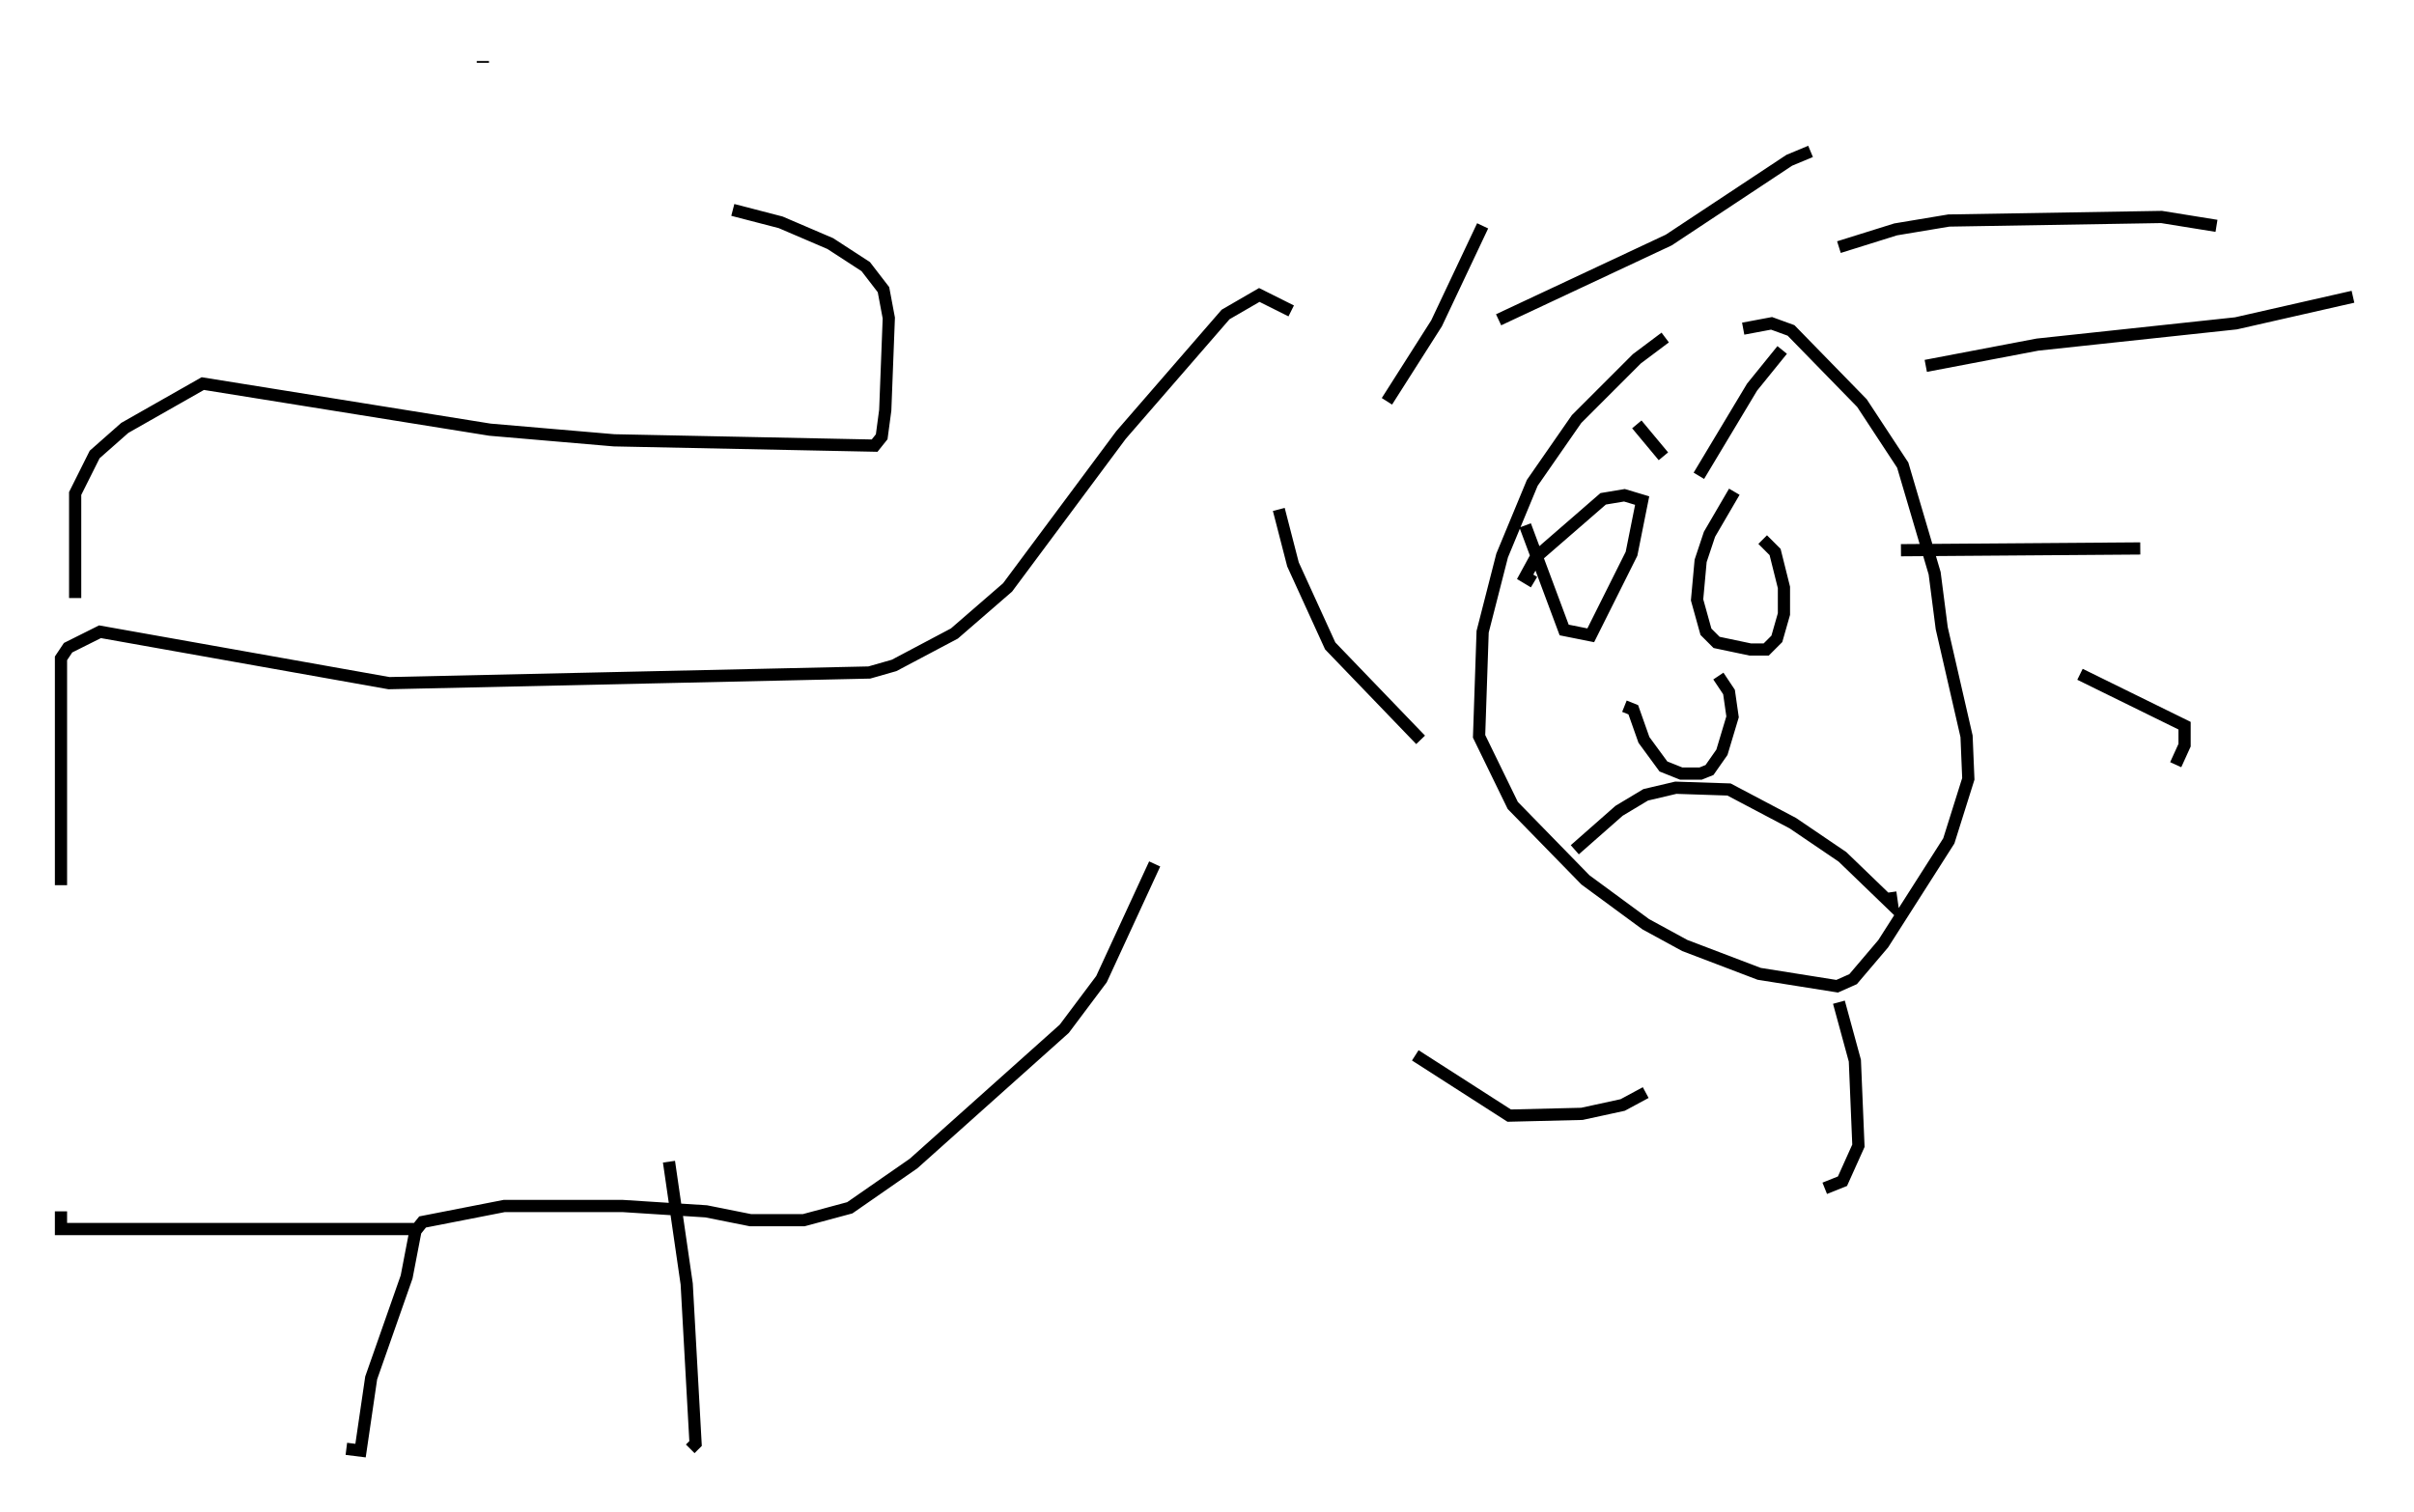 <?xml version="1.0" encoding="utf-8" ?>
<svg baseProfile="full" height="123.877" version="1.1" width="197.81" xmlns="http://www.w3.org/2000/svg" xmlns:ev="http://www.w3.org/2001/xml-events" xmlns:xlink="http://www.w3.org/1999/xlink"><defs /><rect fill="white" height="123.877" width="197.81" x="0" y="0" /><path d="M137.178, 27.659 m-0.726, 0.0 l-2.324, 1.743 -4.939, 4.939 l-3.631, 5.229 -2.469, 5.955 l-1.598, 6.246 -0.291, 8.57 l2.76, 5.665 5.955, 6.101 l4.939, 3.631 3.196, 1.743 l6.101, 2.324 6.391, 1.017 l1.307, -0.581 2.469, -2.905 l5.374, -8.425 1.598, -5.084 l-0.145, -3.486 -2.034, -8.86 l-0.581, -4.503 -2.615, -8.86 l-3.341, -5.084 -5.81, -5.955 l-1.598, -0.581 -2.324, 0.436 m-17.866, 16.123 l3.196, 8.57 2.179, 0.436 l3.341, -6.682 0.872, -4.358 l-1.453, -0.436 -1.743, 0.291 l-5.52, 4.793 -0.872, 1.598 l0.726, 0.436 m16.413, -7.408 l-2.034, 3.486 -0.726, 2.179 l-0.291, 3.196 0.726, 2.615 l0.872, 0.872 2.76, 0.581 l1.307, 0.0 0.872, -0.872 l0.581, -2.034 0.0, -2.179 l-0.726, -2.905 -1.017, -1.017 m-10.313, -9.441 l2.179, 2.615 m2.905, 1.598 l4.358, -7.263 2.469, -3.05 m-12.927, 29.195 l0.726, 0.291 0.872, 2.469 l1.598, 2.179 1.453, 0.581 l1.598, 0.0 0.726, -0.291 l1.017, -1.453 0.872, -2.905 l-0.291, -2.034 -0.872, -1.307 m-11.765, 14.235 l3.631, -3.196 2.179, -1.307 l2.469, -0.581 4.358, 0.145 l5.229, 2.76 4.067, 2.76 l4.067, 3.922 -0.145, -1.017 m2.905, -43.14 l9.151, -1.743 16.268, -1.743 l9.587, -2.179 m-37.039, 20.771 l19.609, -0.145 m-4.939, 10.313 l8.57, 4.212 0.0, 1.598 l-0.726, 1.598 m-27.598, 19.464 l1.307, 4.793 0.291, 6.972 l-1.307, 2.905 -1.453, 0.581 m-14.67, -7.844 l-1.888, 1.017 -3.341, 0.726 l-5.955, 0.145 -7.698, -4.939 m0.436, -25.855 l-7.408, -7.698 -3.05, -6.682 l-1.162, -4.503 m8.86, -8.86 l4.067, -6.391 3.777, -7.989 m1.307, 7.698 l13.944, -6.536 9.877, -6.536 l1.743, -0.726 m2.324, 7.844 l4.648, -1.453 4.358, -0.726 l17.43, -0.291 4.503, 0.726 m-75.821, 6.972 l-2.615, -1.307 -2.76, 1.598 l-8.57, 9.877 -9.296, 12.492 l-4.358, 3.777 -4.939, 2.615 l-2.034, 0.581 -39.363, 0.872 l-23.676, -4.212 -2.615, 1.307 l-0.581, 0.872 0.0, 18.592 m89.62, -1.743 l-4.358, 9.441 -3.05, 4.067 l-12.346, 11.039 -5.229, 3.631 l-3.777, 1.017 -4.358, 0.0 l-3.631, -0.726 -6.827, -0.436 l-9.732, 0.0 -6.682, 1.307 l-0.581, 0.726 -0.726, 3.777 l-2.905, 8.279 -0.872, 5.955 l-1.162, -0.145 m26.436, -23.531 l1.453, 10.022 0.726, 13.073 l-0.436, 0.436 m-22.369, -18.011 l-29.195, 0.0 0.0, -1.453 m1.162, -50.257 l0.0, -8.57 1.598, -3.196 l2.469, -2.179 6.391, -3.631 l23.531, 3.777 10.168, 0.872 l21.352, 0.436 0.581, -0.726 l0.291, -2.179 0.291, -7.553 l-0.436, -2.324 -1.453, -1.888 l-2.905, -1.888 -4.067, -1.743 l-3.922, -1.017 m-20.48, -12.056 l0.0, -0.145 " fill="none" stroke="black" stroke-width="1" /></svg>